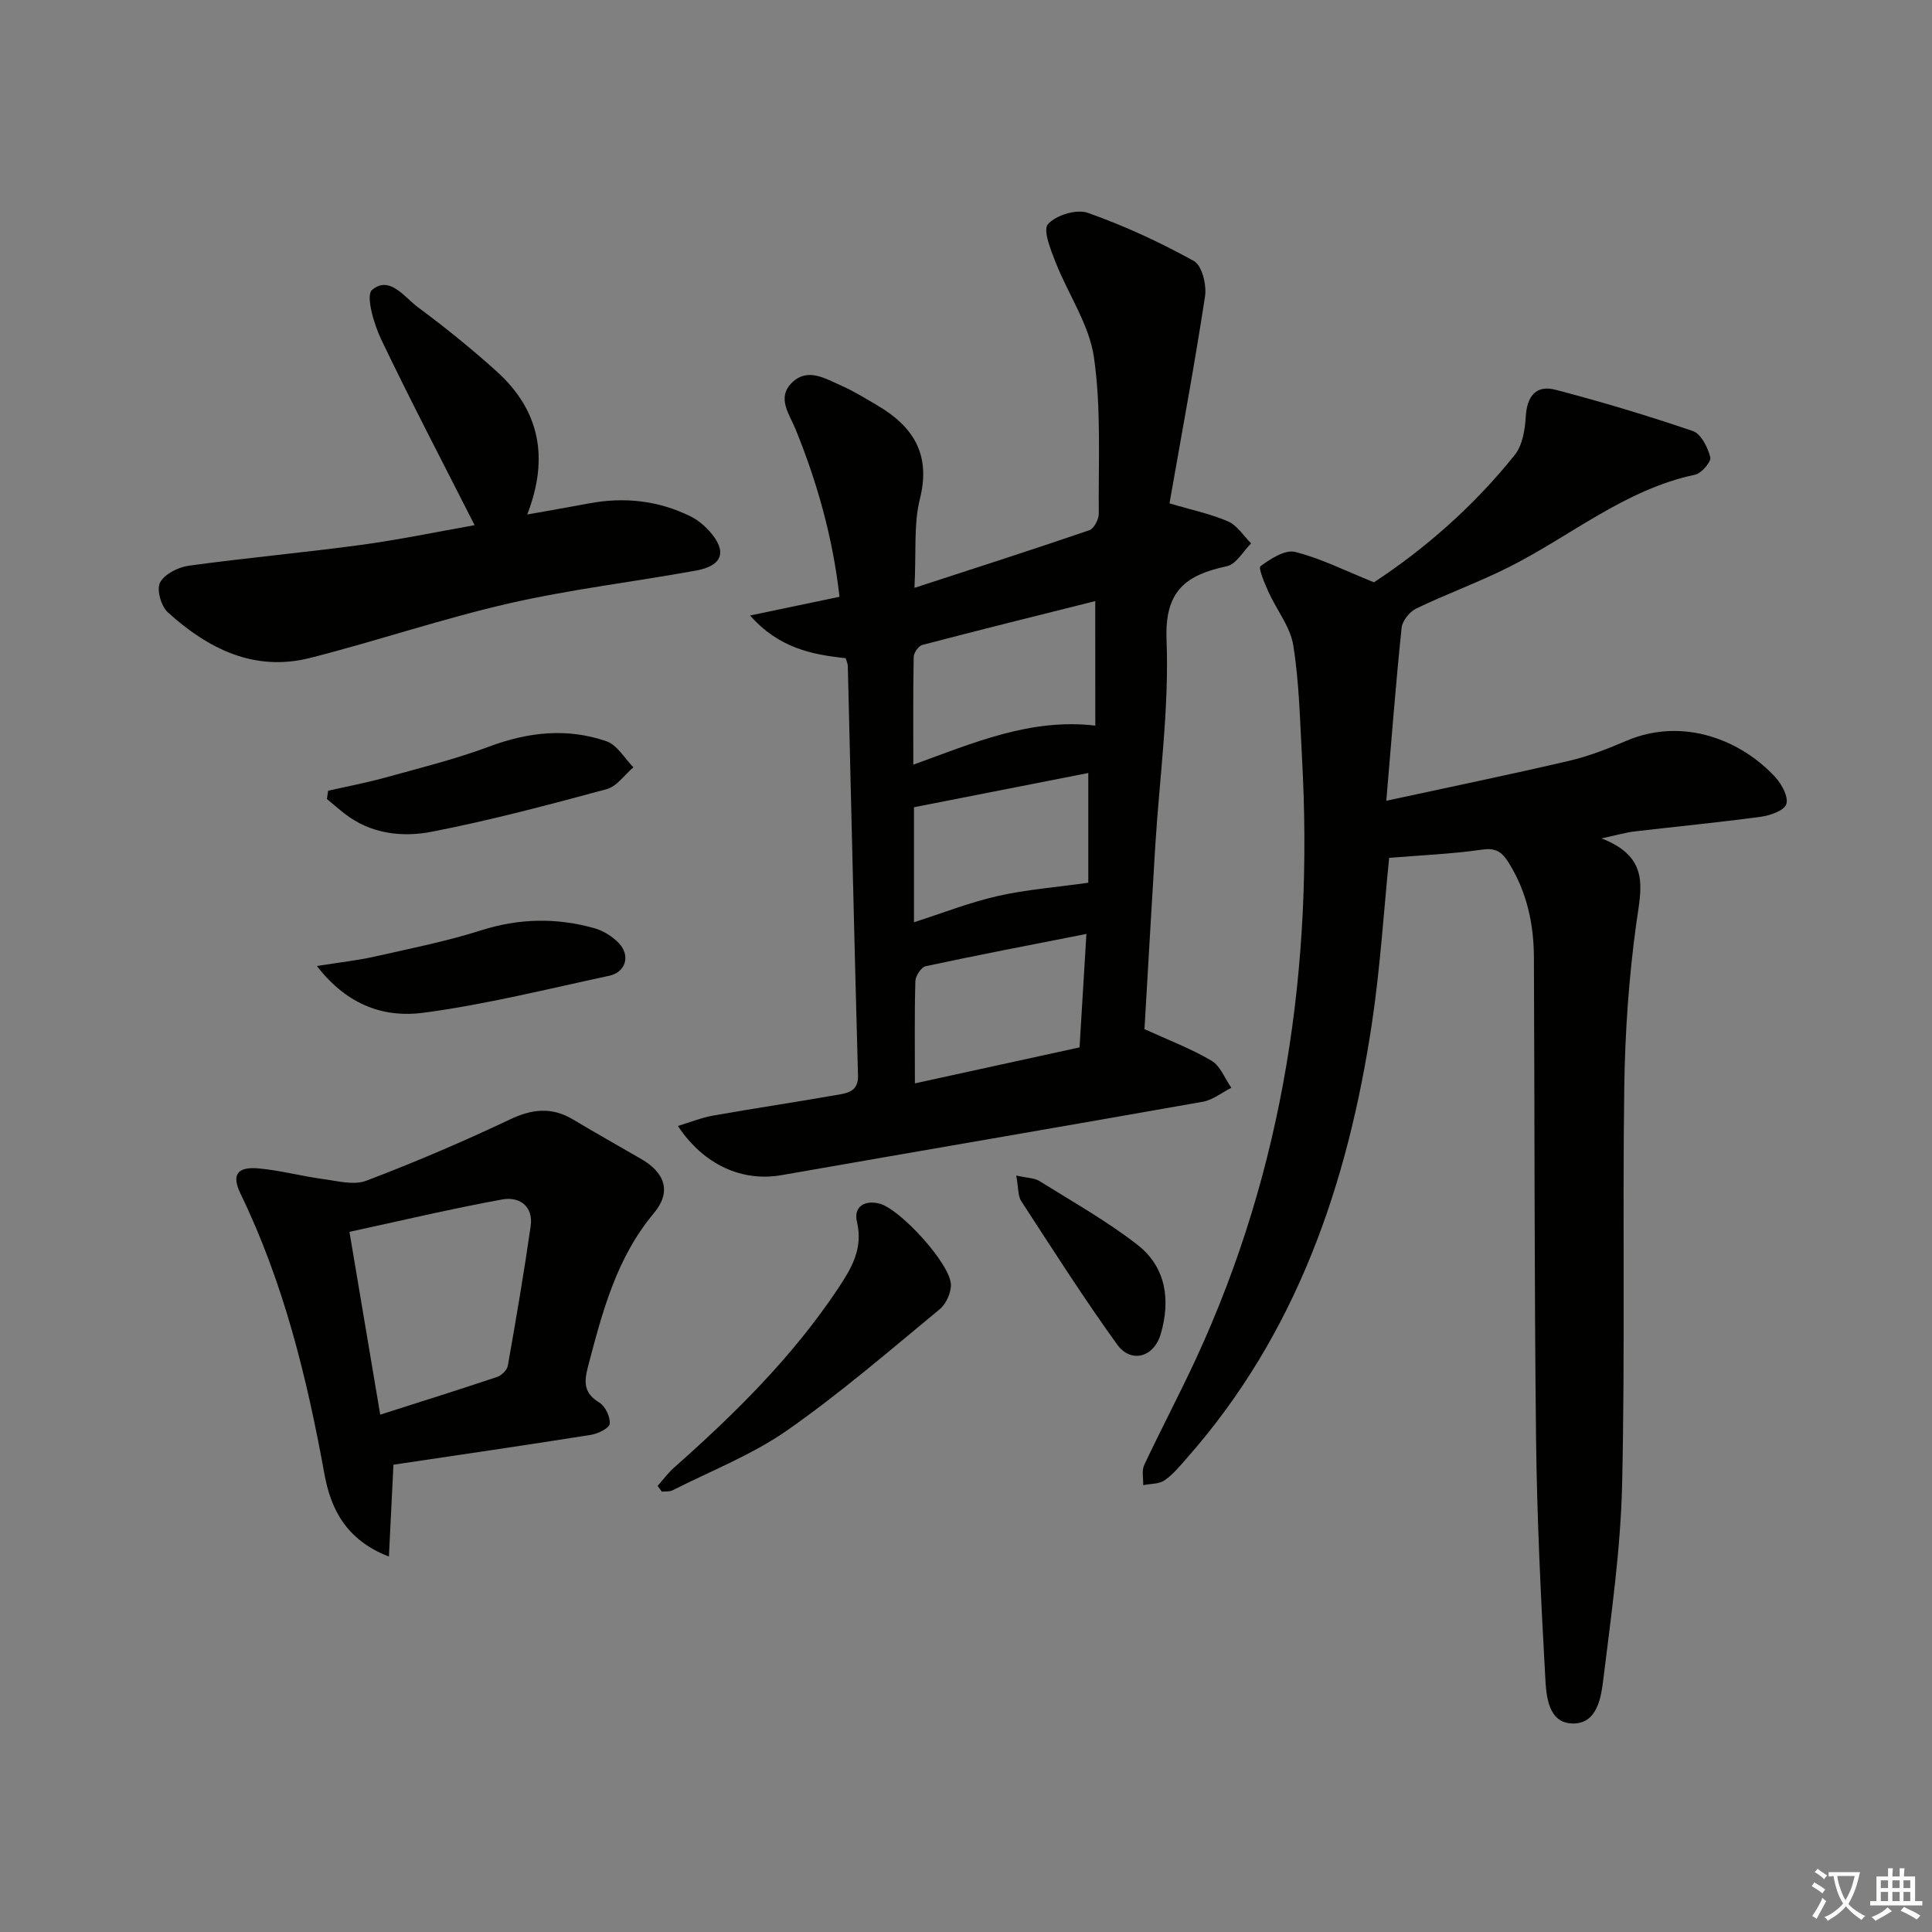 <svg enable-background="new 0 0 400 400" viewBox="0 0 400 400" xmlns="http://www.w3.org/2000/svg"><rect x="0" y="0" width="400" height="400" fill="#808080" stroke="none"/><path d="m377.9 391.2c-.2.3-.4.5-.6.8-.7-.6-1.4-1-2.2-1.5.2-.3.4-.5.5-.8.6.4 1.4.8 2.3 1.5zm-1.8 6.1c-.2-.2-.5-.4-.9-.6.4-.6.8-1.2 1.2-1.9s.7-1.3.9-1.9c.3.3.5.5.8.7-.7 1.3-1.4 2.6-2 3.7zm2.2-9c-.3.3-.5.5-.6.8-.6-.6-1.3-1.1-2-1.5.3-.3.5-.5.6-.7.6.5 1.3.9 2 1.4zm.3.2v-.9h2 4.5c-.3 1.3-.6 2.5-1 3.6s-.9 2.1-1.4 3c.4.5 1 1 1.6 1.4s1.2.8 1.9 1.1c-.3.2-.5.4-.8.8-.4-.3-1-.7-1.6-1.2s-1.2-1.1-1.6-1.6c-.5.6-1.1 1.1-1.7 1.6s-1.4.9-2.1 1.4c-.1-.3-.3-.5-.7-.8.6-.2 1.2-.5 1.9-1s1.4-1.1 2-1.8c-.5-.8-.9-1.6-1.2-2.5s-.6-2-.8-3.2c-.4.1-.7.1-1 .1zm2.5 2.7c.3 1 .7 1.7 1 2.2.3-.5.6-1.1 1-2s.6-1.9.9-3h-3.2-.4c.1.9.3 1.8.7 2.8z" fill="#fbfcfa"/><path d="m396.5 388.5v1.5 3.6h1.5v.9c-.4 0-1 0-1.7 0h-7.9c-.5 0-.9 0-1.2 0v-.9h1.3v-3.5c0-.7 0-1.2 0-1.6h2.4c0-.8 0-1.4 0-1.7h1c0 .3-.1.8-.1 1.7h1.5c0-.8 0-1.4 0-1.7h1c0 .3-.1.9-.1 1.7zm-8.2 9.2c-.2-.3-.5-.5-.8-.8.8-.3 1.4-.6 1.9-.9s1-.7 1.4-1.1c.3.3.6.5.9.8-1.6 1-2.8 1.6-3.4 2zm2.6-6.8v-1.6h-1.5v1.6zm0 2.7v-1.9h-1.5v1.9zm2.4-2.7v-1.6h-1.5v1.6zm0 2.7v-1.9h-1.5v1.9zm.2 2 .7-.8c.4.2.9.5 1.6.8s1.3.7 1.8 1c-.3.3-.5.6-.8.8-.4-.3-1.5-1-3.3-1.8zm2-4.7v-1.6h-1.4v1.6zm0 2.7v-1.9h-1.4v1.9z" fill="#fbfcfa"/><g fill="#010100"><path d="m284.46 120.56c10.6-6.96 20.71-15.81 29.17-26.39 1.59-1.99 2.1-5.19 2.26-7.89.25-4.23 2.1-6.65 6.19-5.58 9.57 2.51 19.06 5.35 28.42 8.55 1.69.58 3.08 3.38 3.6 5.42.23.92-1.83 3.33-3.15 3.61-14.57 3.08-25.8 12.74-38.64 19.18-6.22 3.12-12.8 5.5-19.08 8.52-1.37.66-2.89 2.54-3.04 3.99-1.2 11.49-2.08 23.01-3.17 35.82 13.5-2.92 25.77-5.45 37.97-8.3 4.02-.94 7.94-2.5 11.75-4.12 11.88-5.05 23.92 0 30.83 7.55 1.33 1.45 2.74 4.06 2.27 5.56-.41 1.32-3.33 2.36-5.26 2.62-8.72 1.18-17.49 2.02-26.24 3.05-1.7.2-3.37.7-6.77 1.43 10.19 3.93 8.19 10.49 7.21 17.59-1.54 11.16-2.33 22.5-2.49 33.77-.38 27.49.18 54.99-.45 82.47-.31 13.4-2.24 26.78-3.87 40.12-.48 3.91-1.25 9.45-6.47 9.3-4.93-.15-5.35-5.61-5.56-9.35-.92-16.59-1.73-33.2-1.92-49.82-.37-33.15-.28-66.31-.44-99.47-.03-6.92-1.46-13.5-5.18-19.51-1.36-2.19-2.59-3.2-5.5-2.78-6.35.91-12.79 1.18-19.29 1.71-1.12 11.03-1.84 22.8-3.59 34.41-5.02 33.22-15.61 64.19-38.33 89.91-1.43 1.62-2.84 3.37-4.59 4.56-1.16.79-2.92.69-4.41.99.04-1.39-.34-2.99.2-4.15 3.46-7.37 7.28-14.57 10.7-21.96 18.29-39.52 24.35-81.23 21.98-124.4-.43-7.8-.58-15.66-1.81-23.35-.62-3.86-3.45-7.34-5.13-11.06-.8-1.77-2.16-4.98-1.66-5.34 2.07-1.52 5.08-3.47 7.16-2.95 5.38 1.35 10.46 3.93 16.33 6.29z"/><path d="m189.33 121.71c13-4.24 24.64-7.97 36.2-11.93.96-.33 1.97-2.25 1.96-3.42-.1-10.81.53-21.75-1-32.38-.98-6.79-5.35-13.07-7.94-19.68-1.01-2.58-2.66-6.66-1.58-7.89 1.65-1.86 5.91-3.17 8.23-2.35 7.58 2.67 14.95 6.09 21.99 9.98 1.67.92 2.66 4.96 2.3 7.31-2.17 14.22-4.82 28.36-7.36 42.86 4.73 1.41 8.61 2.21 12.16 3.76 1.88.83 3.18 2.98 4.74 4.53-1.65 1.63-3.08 4.31-5 4.72-8.44 1.82-12.92 5.01-12.51 15.25.56 14.2-1.46 28.5-2.34 42.77-.77 12.6-1.49 25.2-2.23 37.83 4.74 2.17 9.52 3.98 13.87 6.53 1.84 1.08 2.77 3.7 4.12 5.61-1.96.99-3.82 2.52-5.89 2.89-29.07 5.15-58.17 10.11-87.24 15.2-8.05 1.41-16.03-2-21.46-10.18 2.61-.79 4.91-1.73 7.3-2.15 8.65-1.53 17.33-2.82 25.98-4.34 2.05-.36 4.1-.8 4.01-3.95-.78-28.26-1.42-56.53-2.11-84.8-.01-.48-.25-.95-.44-1.61-7.04-.74-13.89-2.13-19.79-8.84 6.72-1.4 12.42-2.6 18.51-3.87-1.38-12.19-4.58-23.58-9.08-34.66-1.27-3.13-3.97-6.51-.78-9.66 3.24-3.2 6.89-.87 10.16.57 2.58 1.13 4.99 2.63 7.43 4.06 7.5 4.38 11.25 10.15 8.91 19.44-1.3 5.21-.74 10.86-1.12 18.4zm37.43 2.74c-12.12 3.04-23.99 5.98-35.81 9.08-.78.21-1.77 1.62-1.78 2.49-.14 7.23-.08 14.46-.08 22.3 12.52-4.54 24.28-9.66 37.68-8.09-.01-8.52-.01-16.63-.01-25.78zm-37.53 66.49c6.03-1.93 11.58-4.13 17.35-5.43 5.91-1.34 12.03-1.8 18.74-2.75 0-7.29 0-14.8 0-22.72-12.11 2.38-24.08 4.73-36.09 7.09zm.19 33.36c12.54-2.74 23.44-5.12 34.09-7.45.49-8.13.93-15.35 1.42-23.49-11.58 2.28-22.45 4.36-33.27 6.68-.93.2-2.11 2-2.14 3.09-.2 6.59-.1 13.19-.1 21.17z"/><path d="m81.46 303.25c-.32 6.56-.61 12.37-.94 19.02-9.12-3.52-12.1-10.2-13.36-17.14-3.64-20.01-8.44-39.57-17.36-57.98-1.92-3.97-.68-5.65 3.8-5.24 4.44.41 8.8 1.6 13.23 2.19 2.99.4 6.4 1.34 8.99.36 10.04-3.81 19.94-8.04 29.64-12.64 4.65-2.21 8.72-2.71 13.17-.05 4.7 2.82 9.49 5.49 14.23 8.25 4.89 2.85 6.15 6.81 2.53 11.14-7.78 9.28-10.67 20.45-13.64 31.73-.86 3.27-.91 5.54 2.34 7.5 1.23.75 2.28 2.96 2.15 4.38-.08.9-2.43 2.07-3.89 2.3-13.57 2.16-27.16 4.13-40.89 6.18zm-2.74-10.36c8.55-2.73 16.4-5.19 24.21-7.81.92-.31 2.05-1.42 2.21-2.32 1.7-9.62 3.35-19.25 4.73-28.91.59-4.14-2.37-6.16-5.85-5.52-10.52 1.91-20.94 4.39-31.67 6.71 2.15 12.72 4.15 24.64 6.37 37.85z"/><path d="m98.26 108.73c-6.59-13.01-13.2-25.62-19.33-38.44-1.52-3.18-3.25-9.11-1.9-10.26 3.62-3.08 6.71 1.51 9.55 3.62 5.6 4.15 11.05 8.55 16.22 13.22 8.88 8.01 10.95 17.8 6.36 29.65 4.58-.82 8.73-1.53 12.86-2.31 7.26-1.35 14.25-.59 20.89 2.67 1.45.71 2.81 1.81 3.9 3.01 3.8 4.19 2.89 7.23-2.7 8.24-12.87 2.34-25.92 3.87-38.65 6.78-13.88 3.17-27.42 7.79-41.23 11.3-11.57 2.94-21.15-1.88-29.48-9.43-1.39-1.26-2.37-4.7-1.63-6.14.91-1.76 3.75-3.21 5.93-3.51 11.81-1.63 23.7-2.69 35.51-4.29 8.05-1.08 16-2.75 23.7-4.11z"/><path d="m136.15 307.64c1.12-1.26 2.13-2.65 3.38-3.76 12.62-11.18 24.56-22.96 33.97-37.09 2.81-4.23 5.24-8.28 3.92-13.85-.71-2.98 1.42-4.55 4.65-3.75 4.2 1.04 14.62 12.36 14.8 16.72.07 1.71-.98 4.05-2.3 5.14-10.38 8.56-20.59 17.4-31.6 25.09-7.26 5.07-15.75 8.37-23.72 12.41-.63.32-1.48.2-2.22.28-.31-.4-.6-.8-.88-1.19z"/><path d="m67.94 163.71c3.98-.9 8.01-1.66 11.94-2.75 7.16-1.99 14.42-3.78 21.37-6.38 8.11-3.04 16.2-3.92 24.33-1.1 2.21.77 3.73 3.53 5.56 5.38-1.84 1.56-3.44 3.97-5.55 4.53-11.98 3.24-24 6.44-36.18 8.81-6.18 1.2-12.68.46-18.08-3.76-1.25-.97-2.44-2.01-3.65-3.02.09-.57.17-1.14.26-1.71z"/><path d="m65.61 200c4.89-.78 8.45-1.16 11.92-1.94 7.39-1.67 14.86-3.15 22.07-5.44 7.89-2.51 15.64-2.65 23.47-.44 1.83.51 3.68 1.68 5.01 3.04 2.5 2.57 1.52 6.05-1.94 6.8-12.79 2.74-25.53 5.94-38.47 7.66-7.89 1.05-15.64-1.35-22.06-9.68z"/><path d="m210.4 243.38c2.35.53 3.77.5 4.78 1.13 6.85 4.28 13.95 8.26 20.3 13.2 5.95 4.62 6.9 11.47 4.83 18.51-1.41 4.81-6.16 6.11-9.02 2.14-6.96-9.65-13.36-19.71-19.86-29.69-.71-1.1-.56-2.76-1.03-5.29z"/></g></svg>